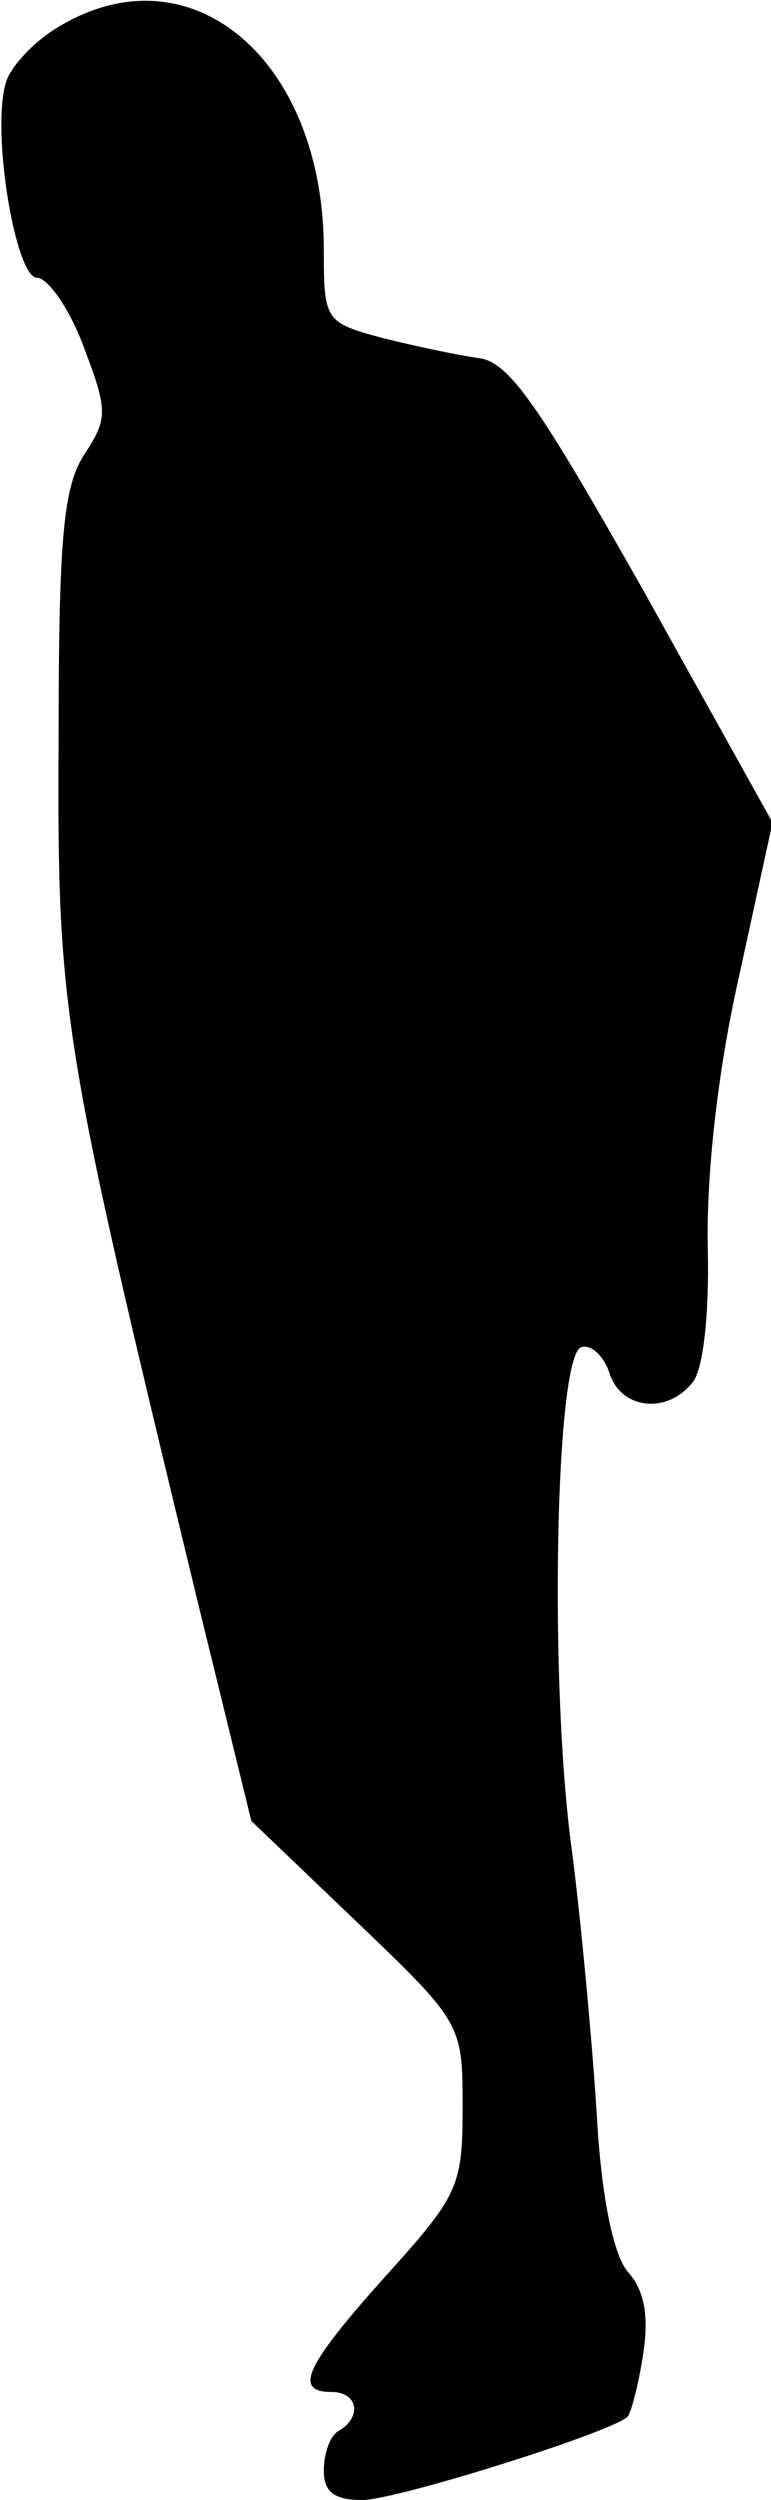 <?xml version="1.0" standalone="no"?>
<!DOCTYPE svg PUBLIC "-//W3C//DTD SVG 20010904//EN"
 "http://www.w3.org/TR/2001/REC-SVG-20010904/DTD/svg10.dtd">
<svg version="1.0" xmlns="http://www.w3.org/2000/svg"
 width="50pt" height="162pt" viewBox="0 0 50 162"
 preserveAspectRatio="xMidYMid meet">
<g transform="translate(0,162) scale(0.1,-0.1)"
fill="#000000" stroke="none">
<path fill="#000000" stroke="none" d="M37 1602 c-15 -9 -30 -25 -33 -35 -10
-31 6 -127 20 -127 7 0 21 -20 30 -44 16 -42 16 -47 1 -70 -14 -21 -17 -54
-17 -188 -1 -176 3 -195 89 -551 l36 -147 69 -66 c68 -65 68 -66 68 -120 0
-51 -3 -57 -50 -109 -52 -58 -60 -75 -35 -75 17 0 20 -16 5 -25 -6 -3 -10 -15
-10 -26 0 -14 7 -19 25 -19 22 0 162 44 172 54 2 2 7 20 10 40 4 25 1 42 -10
54 -9 11 -17 47 -20 102 -3 47 -10 123 -16 170 -15 107 -11 322 6 327 6 2 14
-5 18 -16 7 -24 37 -28 54 -7 7 8 11 44 10 87 -1 46 6 113 20 175 l22 101 -83
149 c-69 122 -88 150 -108 152 -14 2 -42 8 -62 13 -37 10 -38 11 -38 57 0 124
-87 197 -173 144z"/>
</g>
</svg>
